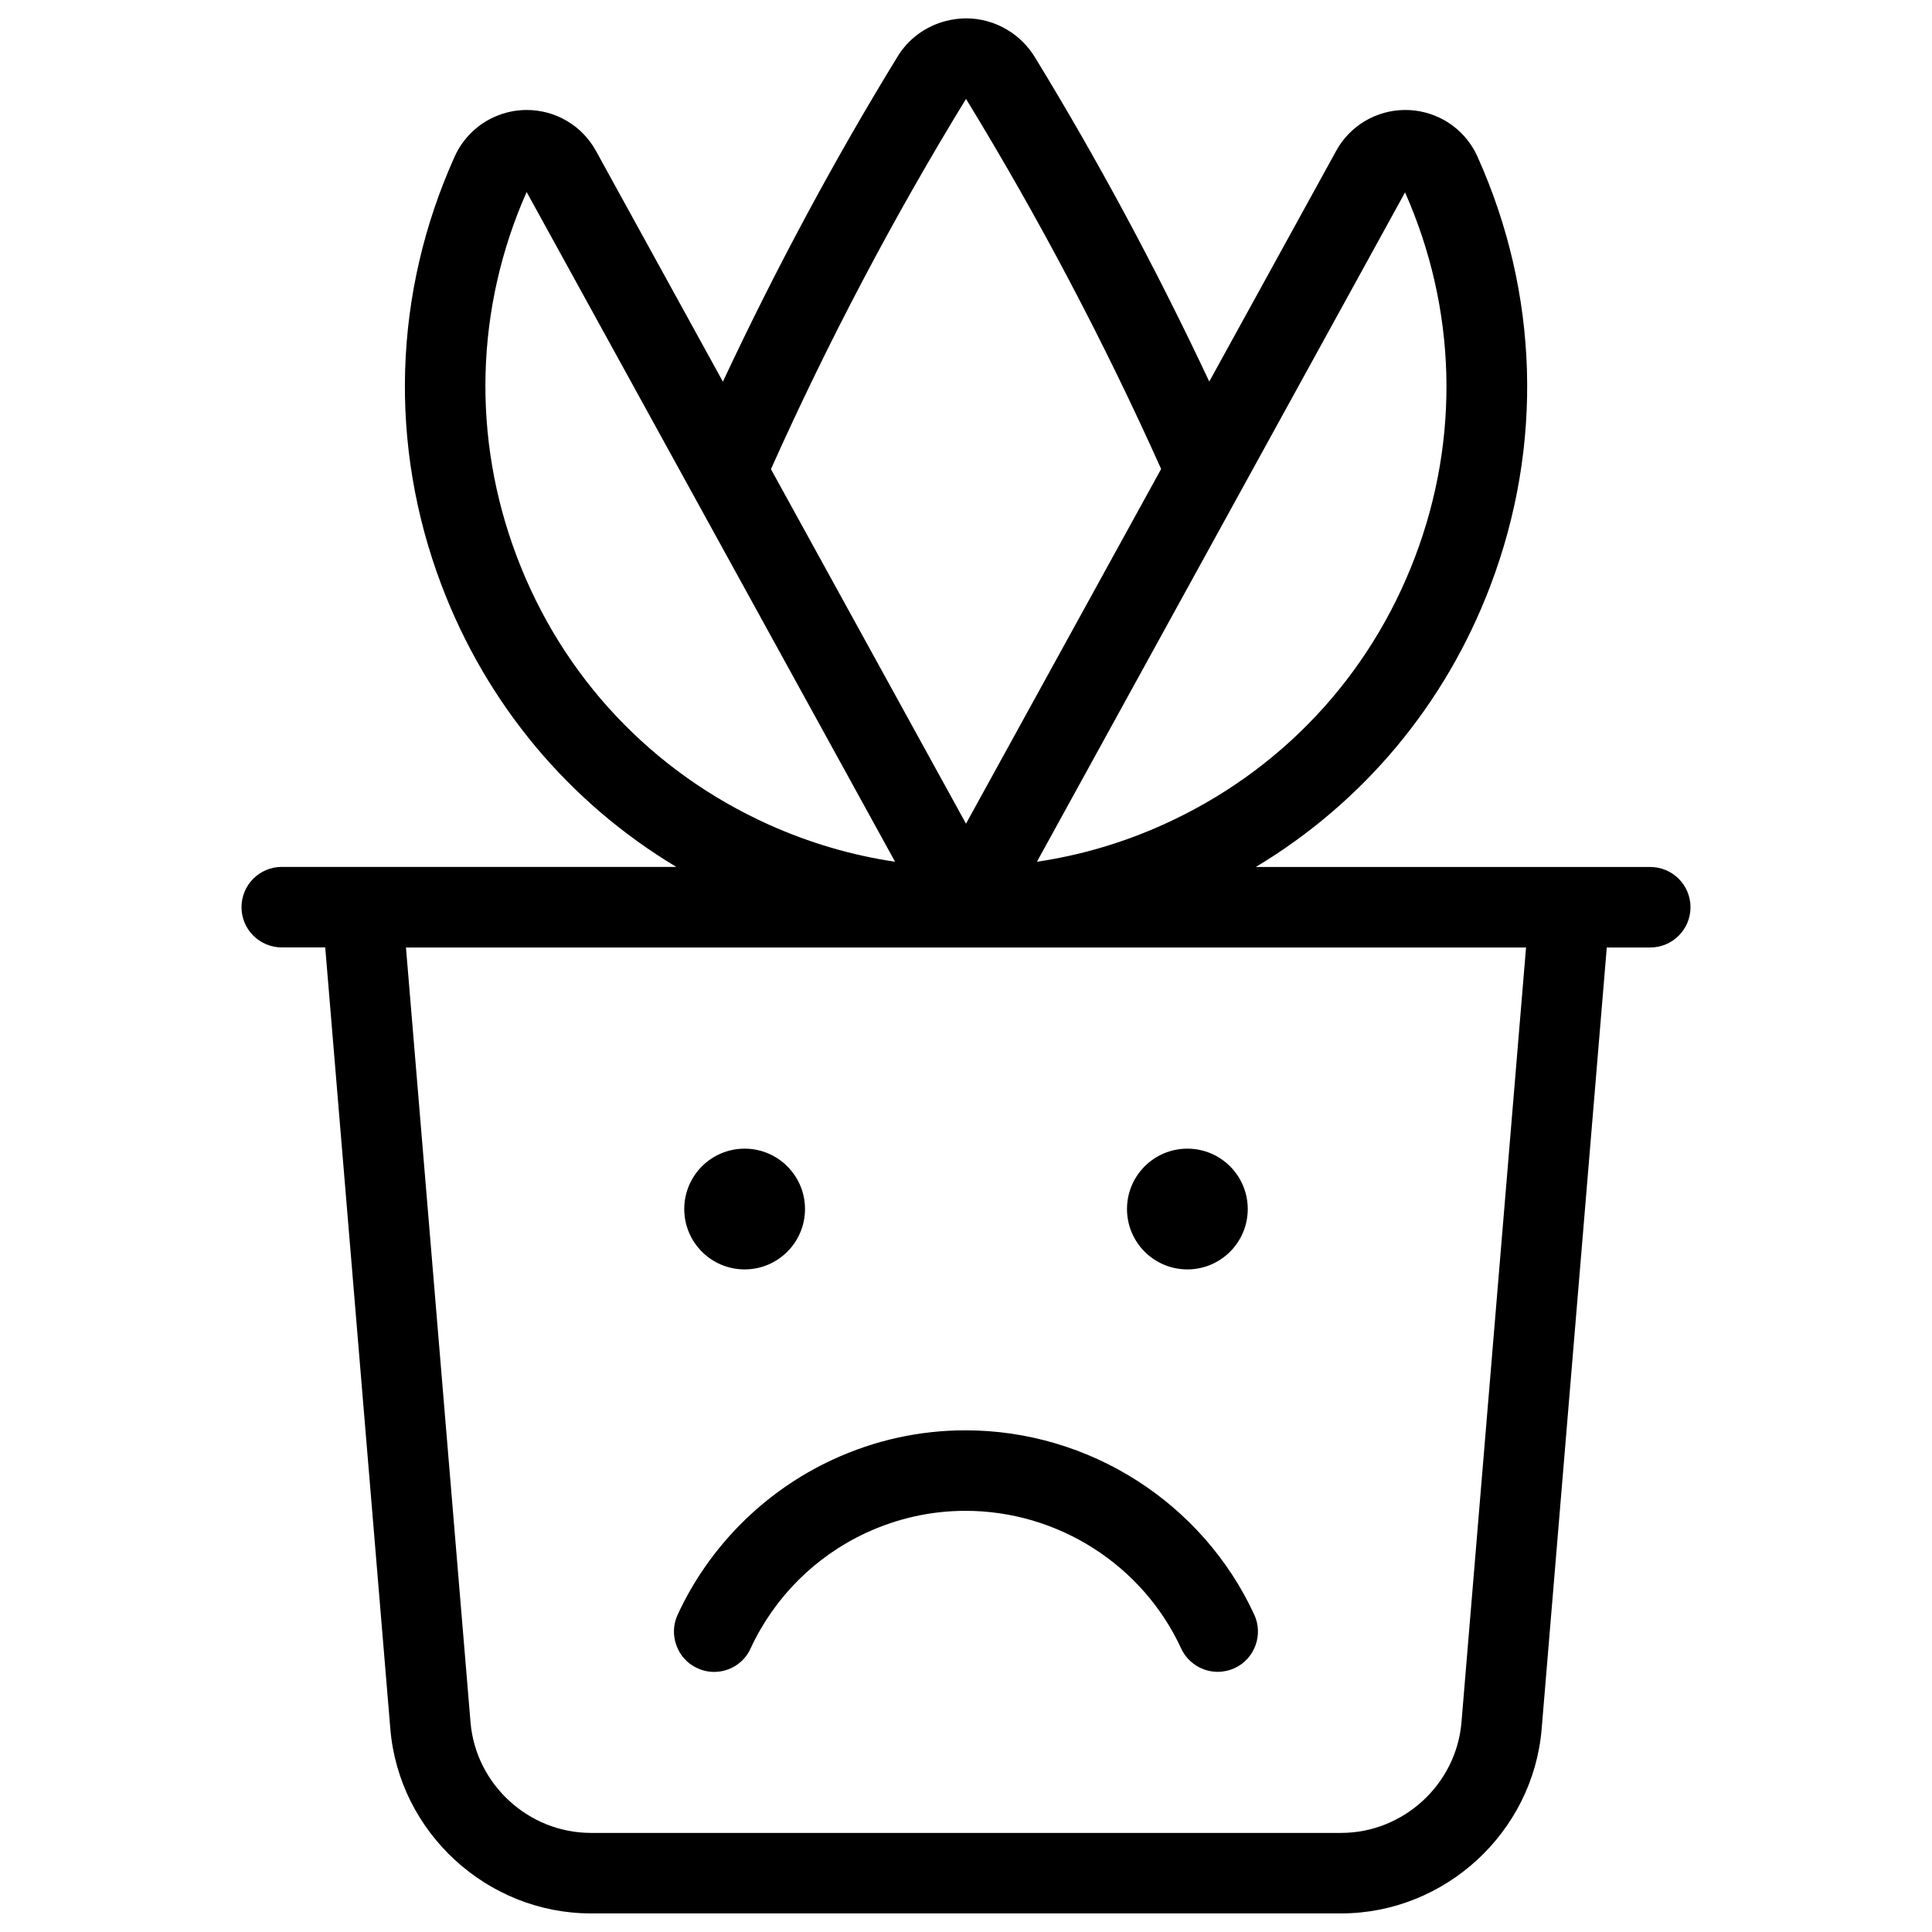 <?xml version="1.0" encoding="utf-8"?>
<!-- Generator: Adobe Illustrator 22.1.0, SVG Export Plug-In . SVG Version: 6.00 Build 0)  -->
<svg version="1.1" id="Light" xmlns="http://www.w3.org/2000/svg" xmlns:xlink="http://www.w3.org/1999/xlink" x="0px" y="0px"
	 viewBox="0 0 24 24" style="enable-background:new 0 0 24 24;" xml:space="preserve">
<g>
	<title>plant-sad</title>
	<circle cx="9.25" cy="15.019" r="0.75"/>
	<circle cx="14.75" cy="15.019" r="0.75"/>
	<path d="M7.34,23.769c-1.29,0-2.384-1.007-2.491-2.292L4.04,11.769H3.5c-0.276,0-0.5-0.224-0.5-0.5s0.224-0.5,0.5-0.5h4.901
		C7.067,9.968,6.047,8.751,5.486,7.273c-0.66-1.74-0.602-3.632,0.162-5.328c0.087-0.194,0.238-0.357,0.425-0.459
		c0.144-0.078,0.306-0.12,0.469-0.12c0.36,0,0.69,0.195,0.862,0.51L8.98,4.741c0.657-1.402,1.384-2.756,2.165-4.03
		c0.135-0.226,0.353-0.387,0.612-0.452c0.08-0.02,0.163-0.031,0.245-0.031c0.179,0,0.356,0.049,0.512,0.143
		c0.141,0.084,0.26,0.204,0.345,0.345c0.779,1.274,1.506,2.626,2.163,4.024l1.576-2.865c0.171-0.314,0.501-0.509,0.861-0.509
		c0.164,0,0.326,0.042,0.47,0.12c0.187,0.102,0.338,0.265,0.425,0.46c0.763,1.696,0.821,3.588,0.161,5.328
		c-0.56,1.478-1.581,2.695-2.915,3.496H20.5c0.276,0,0.5,0.224,0.5,0.5s-0.224,0.5-0.5,0.5h-0.54l-0.809,9.707
		c-0.107,1.285-1.201,2.292-2.491,2.292H7.34z M5.845,21.394c0.064,0.771,0.721,1.375,1.495,1.375h9.32
		c0.774,0,1.431-0.604,1.495-1.375l0.802-9.624H5.043L5.845,21.394z M12.881,10.705c0.539-0.08,1.065-0.234,1.568-0.461
		c1.453-0.654,2.564-1.835,3.129-3.325c0.561-1.478,0.516-3.085-0.124-4.529L12.881,10.705z M6.542,2.385
		C5.905,3.824,5.859,5.436,6.422,6.919c0.565,1.49,1.676,2.671,3.129,3.325c0.503,0.226,1.029,0.381,1.568,0.461L6.542,2.385z
		 M12,10.232l2.424-4.406c-0.708-1.579-1.523-3.124-2.421-4.593L12,1.229c-0.899,1.468-1.714,3.014-2.423,4.599L12,10.232z"/>
	<path d="M8.872,20.769c-0.073,0-0.144-0.016-0.211-0.047c-0.12-0.055-0.212-0.155-0.258-0.281s-0.041-0.261,0.015-0.383
		c0.393-0.849,1.077-1.533,1.926-1.926c0.522-0.241,1.078-0.364,1.65-0.364c1.536,0,2.944,0.899,3.587,2.29
		c0.115,0.25,0.006,0.548-0.244,0.664c-0.066,0.03-0.138,0.046-0.21,0.046c-0.194,0-0.373-0.114-0.454-0.29
		c-0.48-1.039-1.531-1.71-2.679-1.71c-0.427,0-0.841,0.092-1.232,0.272c-0.634,0.293-1.145,0.804-1.438,1.438
		C9.245,20.655,9.066,20.769,8.872,20.769z"/>
</g>
</svg>
